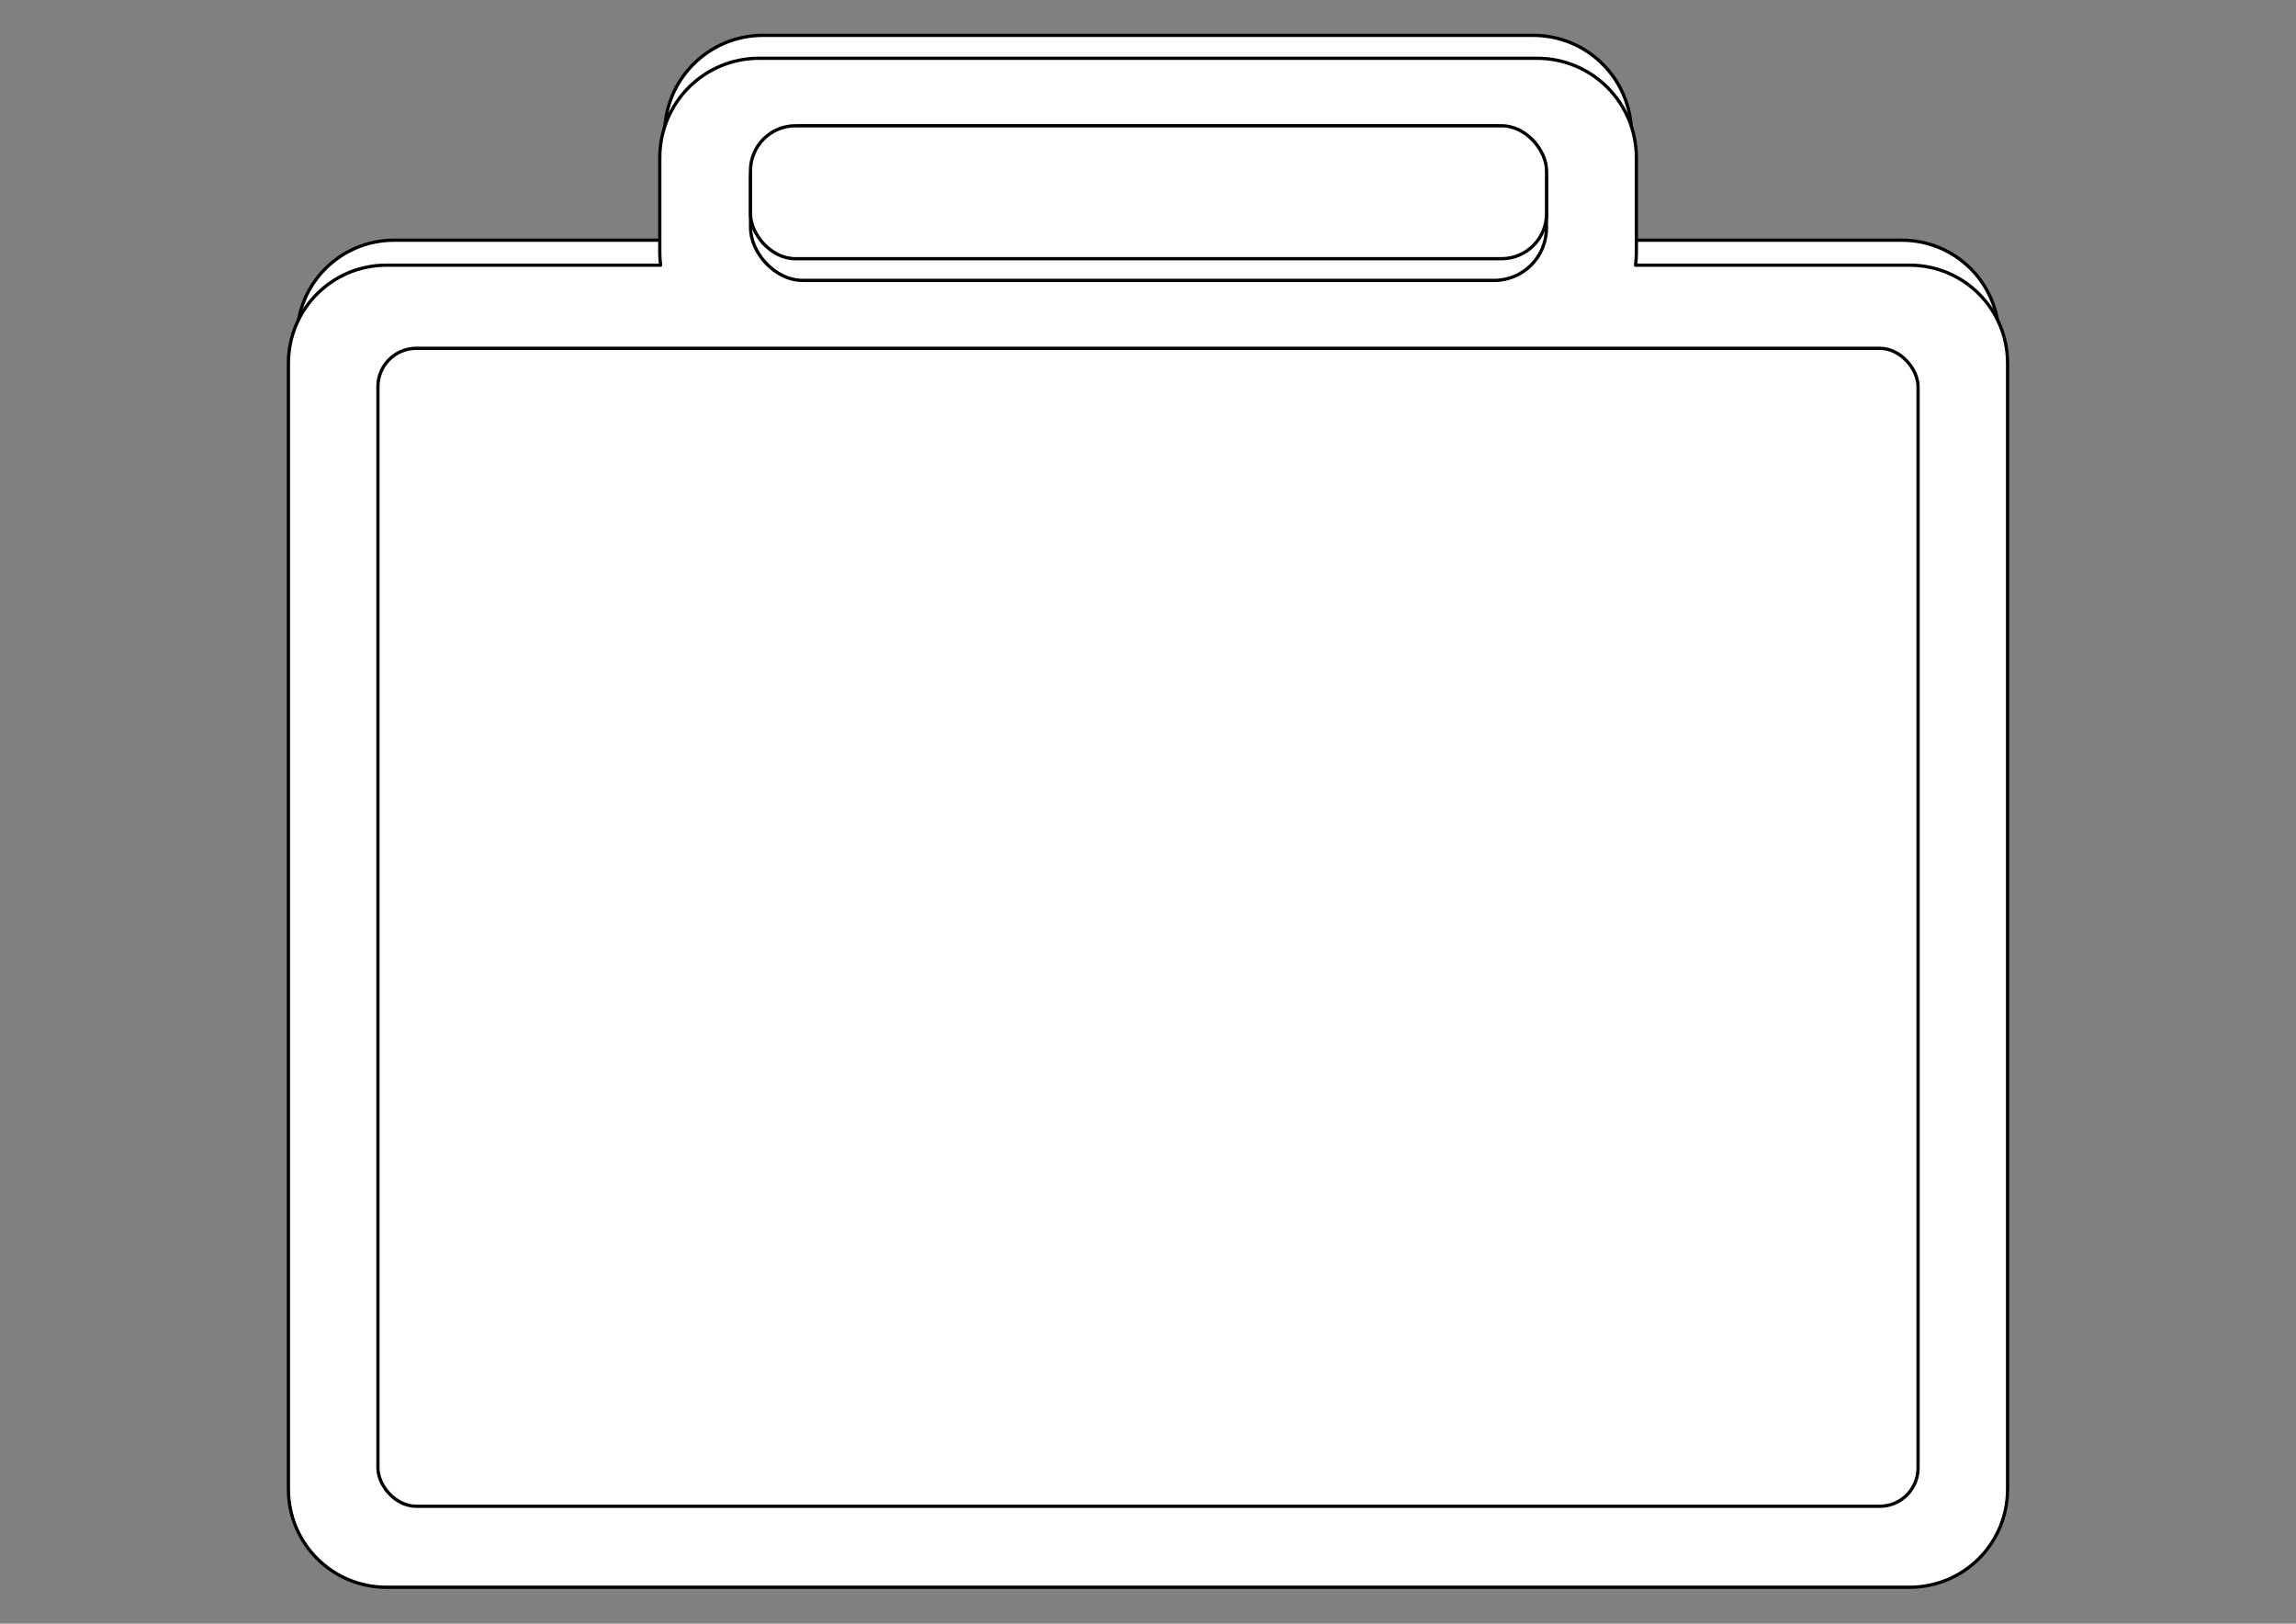 <?xml version="1.0" encoding="UTF-8" standalone="no"?>
<!-- Created with Inkscape (http://www.inkscape.org/) -->

<!-- 
Artwork by John Samuel. 
This work is licensed under a Creative Commons Attribution-ShareAlike 4.0 International License. 
-->

<svg
   xmlns:dc="http://purl.org/dc/elements/1.1/"
   xmlns:cc="http://creativecommons.org/ns#"
   xmlns:rdf="http://www.w3.org/1999/02/22-rdf-syntax-ns#"
   xmlns:svg="http://www.w3.org/2000/svg"
   xmlns="http://www.w3.org/2000/svg"
   xmlns:sodipodi="http://sodipodi.sourceforge.net/DTD/sodipodi-0.dtd"
   xmlns:inkscape="http://www.inkscape.org/namespaces/inkscape"
   width="297mm"
   height="210mm"
   viewBox="0 0 1052.362 744.094"
   id="svg2"
   version="1.1"
   inkscape:version="0.91 r13725"
   sodipodi:docname="slate.svg">
  <rect x="0" y="0" width="1052.362" height="744.094" fill="#808080" stroke="none"/>
  <defs
     id="defs4" />
  <sodipodi:namedview
     id="base"
     pagecolor="#ffffff"
     bordercolor="#666666"
     borderopacity="1.0"
     inkscape:pageopacity="0.0"
     inkscape:pageshadow="2"
     inkscape:zoom="0.9112832"
     inkscape:cx="526.1811"
     inkscape:cy="372.04724"
     inkscape:document-units="px"
     inkscape:current-layer="layer1"
     showgrid="false"
     inkscape:window-width="1600"
     inkscape:window-height="847"
     inkscape:window-x="0"
     inkscape:window-y="0"
     inkscape:window-maximized="1"
     showguides="false"
     inkscape:guide-bbox="true">
    <inkscape:grid
       type="xygrid"
       id="grid4167" />
    <sodipodi:guide
       position="-262.174,376.399"
       orientation="0,1"
       id="guide5424" />
    <sodipodi:guide
       position="526.73,509.172"
       orientation="1,0"
       id="guide4608" />
  </sodipodi:namedview>
  <g
     inkscape:label="Layer 1"
     inkscape:groupmode="layer"
     id="layer1"
     transform="translate(0,-308.268)">
    <path
       id="path4652"
       d="m 349.778,324.469 c -25.004,0 -45.134,20.131 -45.134,45.136 l 0,43.034 c 0,1.935 0.133,3.837 0.367,5.706 l -124.34,0 c -24.676,0 -44.542,19.866 -44.542,44.542 l 0,510.734 c 0,24.676 19.866,44.54 44.542,44.54 l 691.02,0 c 24.676,0 44.54,-19.864 44.54,-44.54 l 0,-510.734 c -10e-6,-24.676 -19.864,-44.542 -44.54,-44.542 l -124.27,0 c 0.234,-1.869 0.367,-3.771 0.367,-5.706 l 0,-43.034 c 0,-25.004 -20.13,-45.136 -45.134,-45.136 l -352.877,0 z"
       style="opacity:1;fill:#ffffff;fill-opacity:1;stroke:#000000;stroke-width:1.5;stroke-linecap:round;stroke-linejoin:round;stroke-miterlimit:4;stroke-dasharray:none;stroke-dashoffset:0;stroke-opacity:1"
       inkscape:connector-curvature="0" />
    <path
       style="opacity:1;fill:#ffffff;fill-opacity:1;stroke:#000000;stroke-width:1.5;stroke-linecap:round;stroke-linejoin:round;stroke-miterlimit:4;stroke-dasharray:none;stroke-dashoffset:0;stroke-opacity:1"
       d="m 347.997,334.965 c -25.257,0 -45.59,20.335 -45.59,45.592 l 0,43.469 c 0,1.954 0.135,3.875 0.371,5.764 l -125.596,0 c -24.925,0 -44.992,20.067 -44.992,44.992 l 0,515.893 c 0,24.925 20.067,44.99 44.992,44.99 l 698,0 c 24.925,0 44.99,-20.065 44.99,-44.99 l 0,-515.893 c -10e-6,-24.925 -20.065,-44.992 -44.99,-44.992 l -125.525,0 c 0.236,-1.888 0.371,-3.809 0.371,-5.764 l 0,-43.469 c 0,-25.257 -20.333,-45.592 -45.59,-45.592 l -356.441,0 z"
       id="rect4606"
       inkscape:connector-curvature="0" />
    <rect
       style="opacity:1;fill:#ffffff;fill-opacity:1;stroke:#000000;stroke-width:1.5;stroke-linecap:round;stroke-linejoin:round;stroke-miterlimit:4;stroke-dasharray:none;stroke-dashoffset:0;stroke-opacity:1"
       id="rect4602"
       width="364.777"
       height="70.686"
       x="344.023"
       y="366.081"
       ry="23.933" />
    <rect
       style="opacity:1;fill:#ffffff;fill-opacity:1;stroke:#000000;stroke-width:1.5;stroke-linecap:round;stroke-linejoin:round;stroke-miterlimit:4;stroke-dasharray:none;stroke-dashoffset:0;stroke-opacity:1"
       id="rect4161"
       width="705.911"
       height="530.657"
       x="173.226"
       y="467.889"
       ry="17.558" />
    <rect
       ry="20.625"
       y="365.904"
       x="343.97"
       height="60.917"
       width="364.884"
       id="rect4654"
       style="opacity:1;fill:#ffffff;fill-opacity:1;stroke:#000000;stroke-width:1.5;stroke-linecap:round;stroke-linejoin:round;stroke-miterlimit:4;stroke-dasharray:none;stroke-dashoffset:0;stroke-opacity:1" />
  </g>
</svg>
